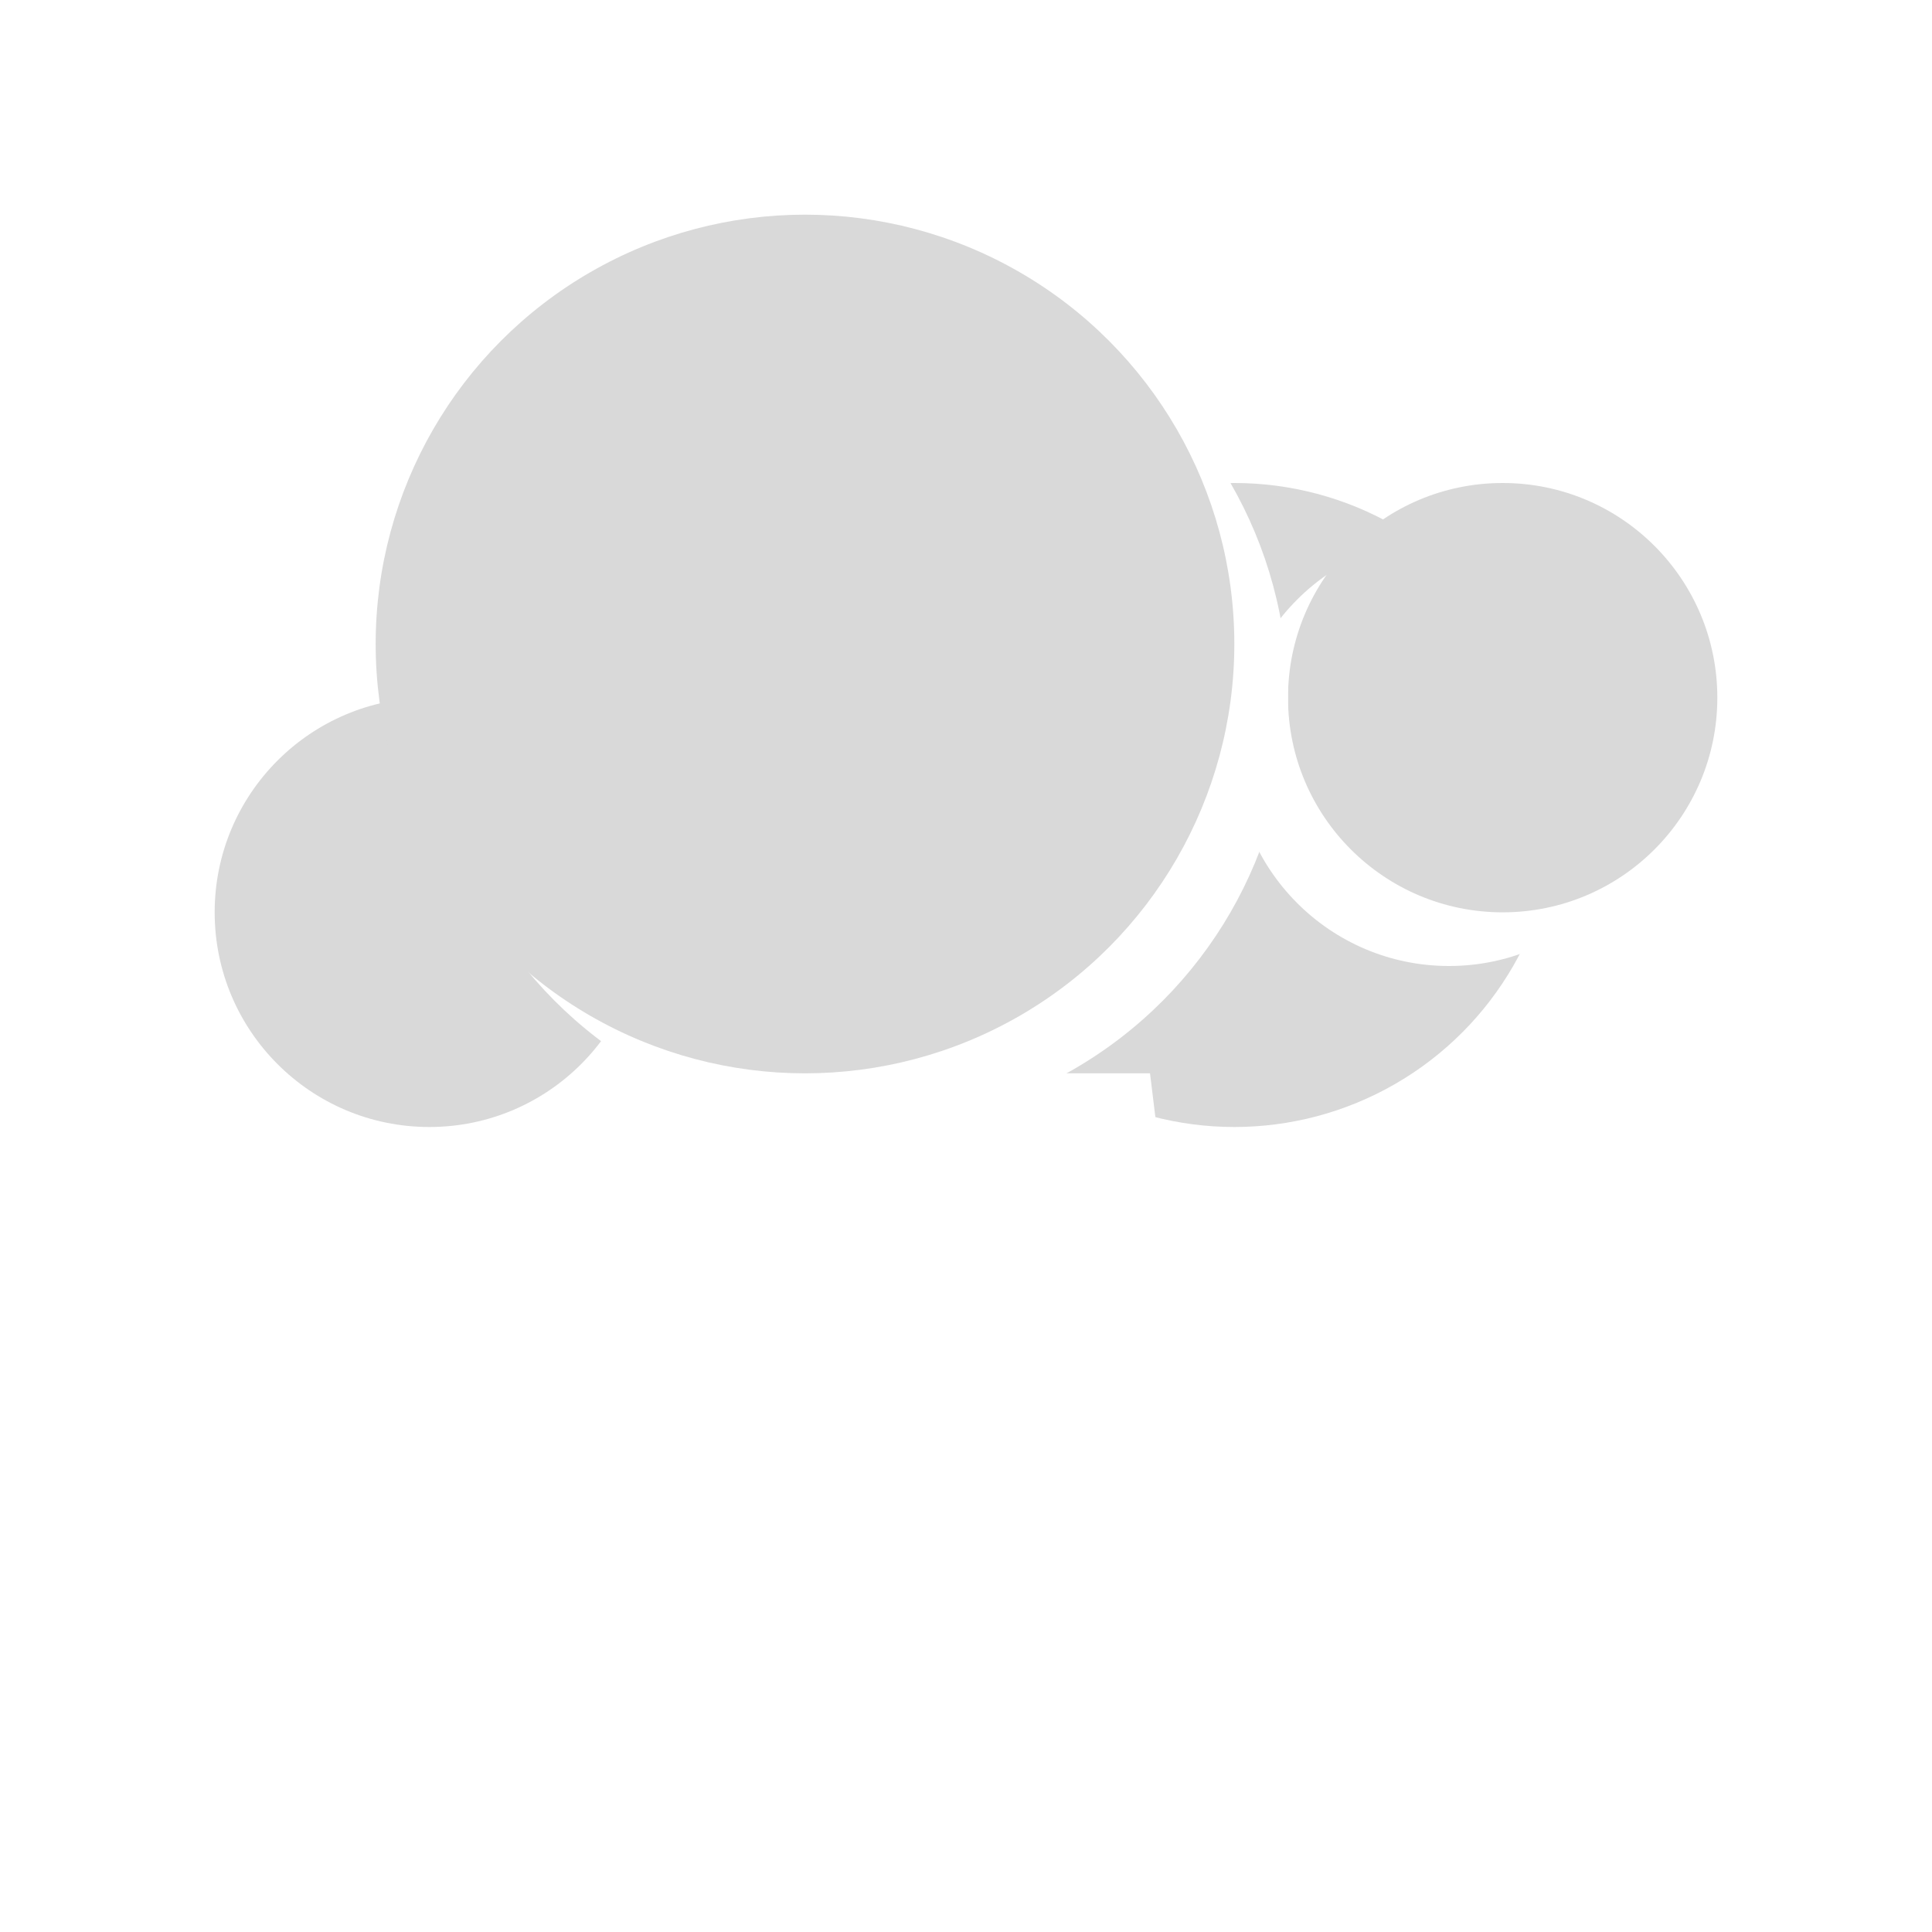 <svg width="36" height="36" viewBox="0 0 36 36" fill="none" xmlns="http://www.w3.org/2000/svg">
<g clip-path="url(#clip0_1_140)">
<circle cx="23" cy="15" r="6" fill="#D9D9D9"/>
<circle cx="27" cy="14" r="4" fill="white"/>
<circle cx="28" cy="13" r="4" fill="#D9D9D9"/>
<g filter="url(#filter0_d_1_140)">
<path d="M10 18H21.429L22 22.667L18.571 25.778L20.857 28.889L18 32L18.571 28.889L13.429 25.778L15.143 22.667L10 18Z" fill="white"/>
</g>
<circle cx="8" cy="17" r="4" fill="#D9D9D9"/>
<circle cx="16" cy="13" r="8" fill="white"/>
<circle cx="15" cy="12" r="8" fill="#D9D9D9"/>
</g>
<defs>
<filter id="filter0_d_1_140" x="6" y="16" width="20" height="22" filterUnits="userSpaceOnUse" color-interpolation-filters="sRGB">
<feFlood flood-opacity="0" result="BackgroundImageFix"/>
<feColorMatrix in="SourceAlpha" type="matrix" values="0 0 0 0 0 0 0 0 0 0 0 0 0 0 0 0 0 0 127 0" result="hardAlpha"/>
<feOffset dy="2"/>
<feGaussianBlur stdDeviation="2"/>
<feComposite in2="hardAlpha" operator="out"/>
<feColorMatrix type="matrix" values="0 0 0 0 0.037 0 0 0 0 0.769 0 0 0 0 1 0 0 0 0.5 0"/>
<feBlend mode="normal" in2="BackgroundImageFix" result="effect1_dropShadow_1_140"/>
<feBlend mode="normal" in="SourceGraphic" in2="effect1_dropShadow_1_140" result="shape"/>
</filter>
<clipPath id="clip0_1_140">
<rect width="36" height="36" fill="white"/>
</clipPath>
</defs>
</svg>
